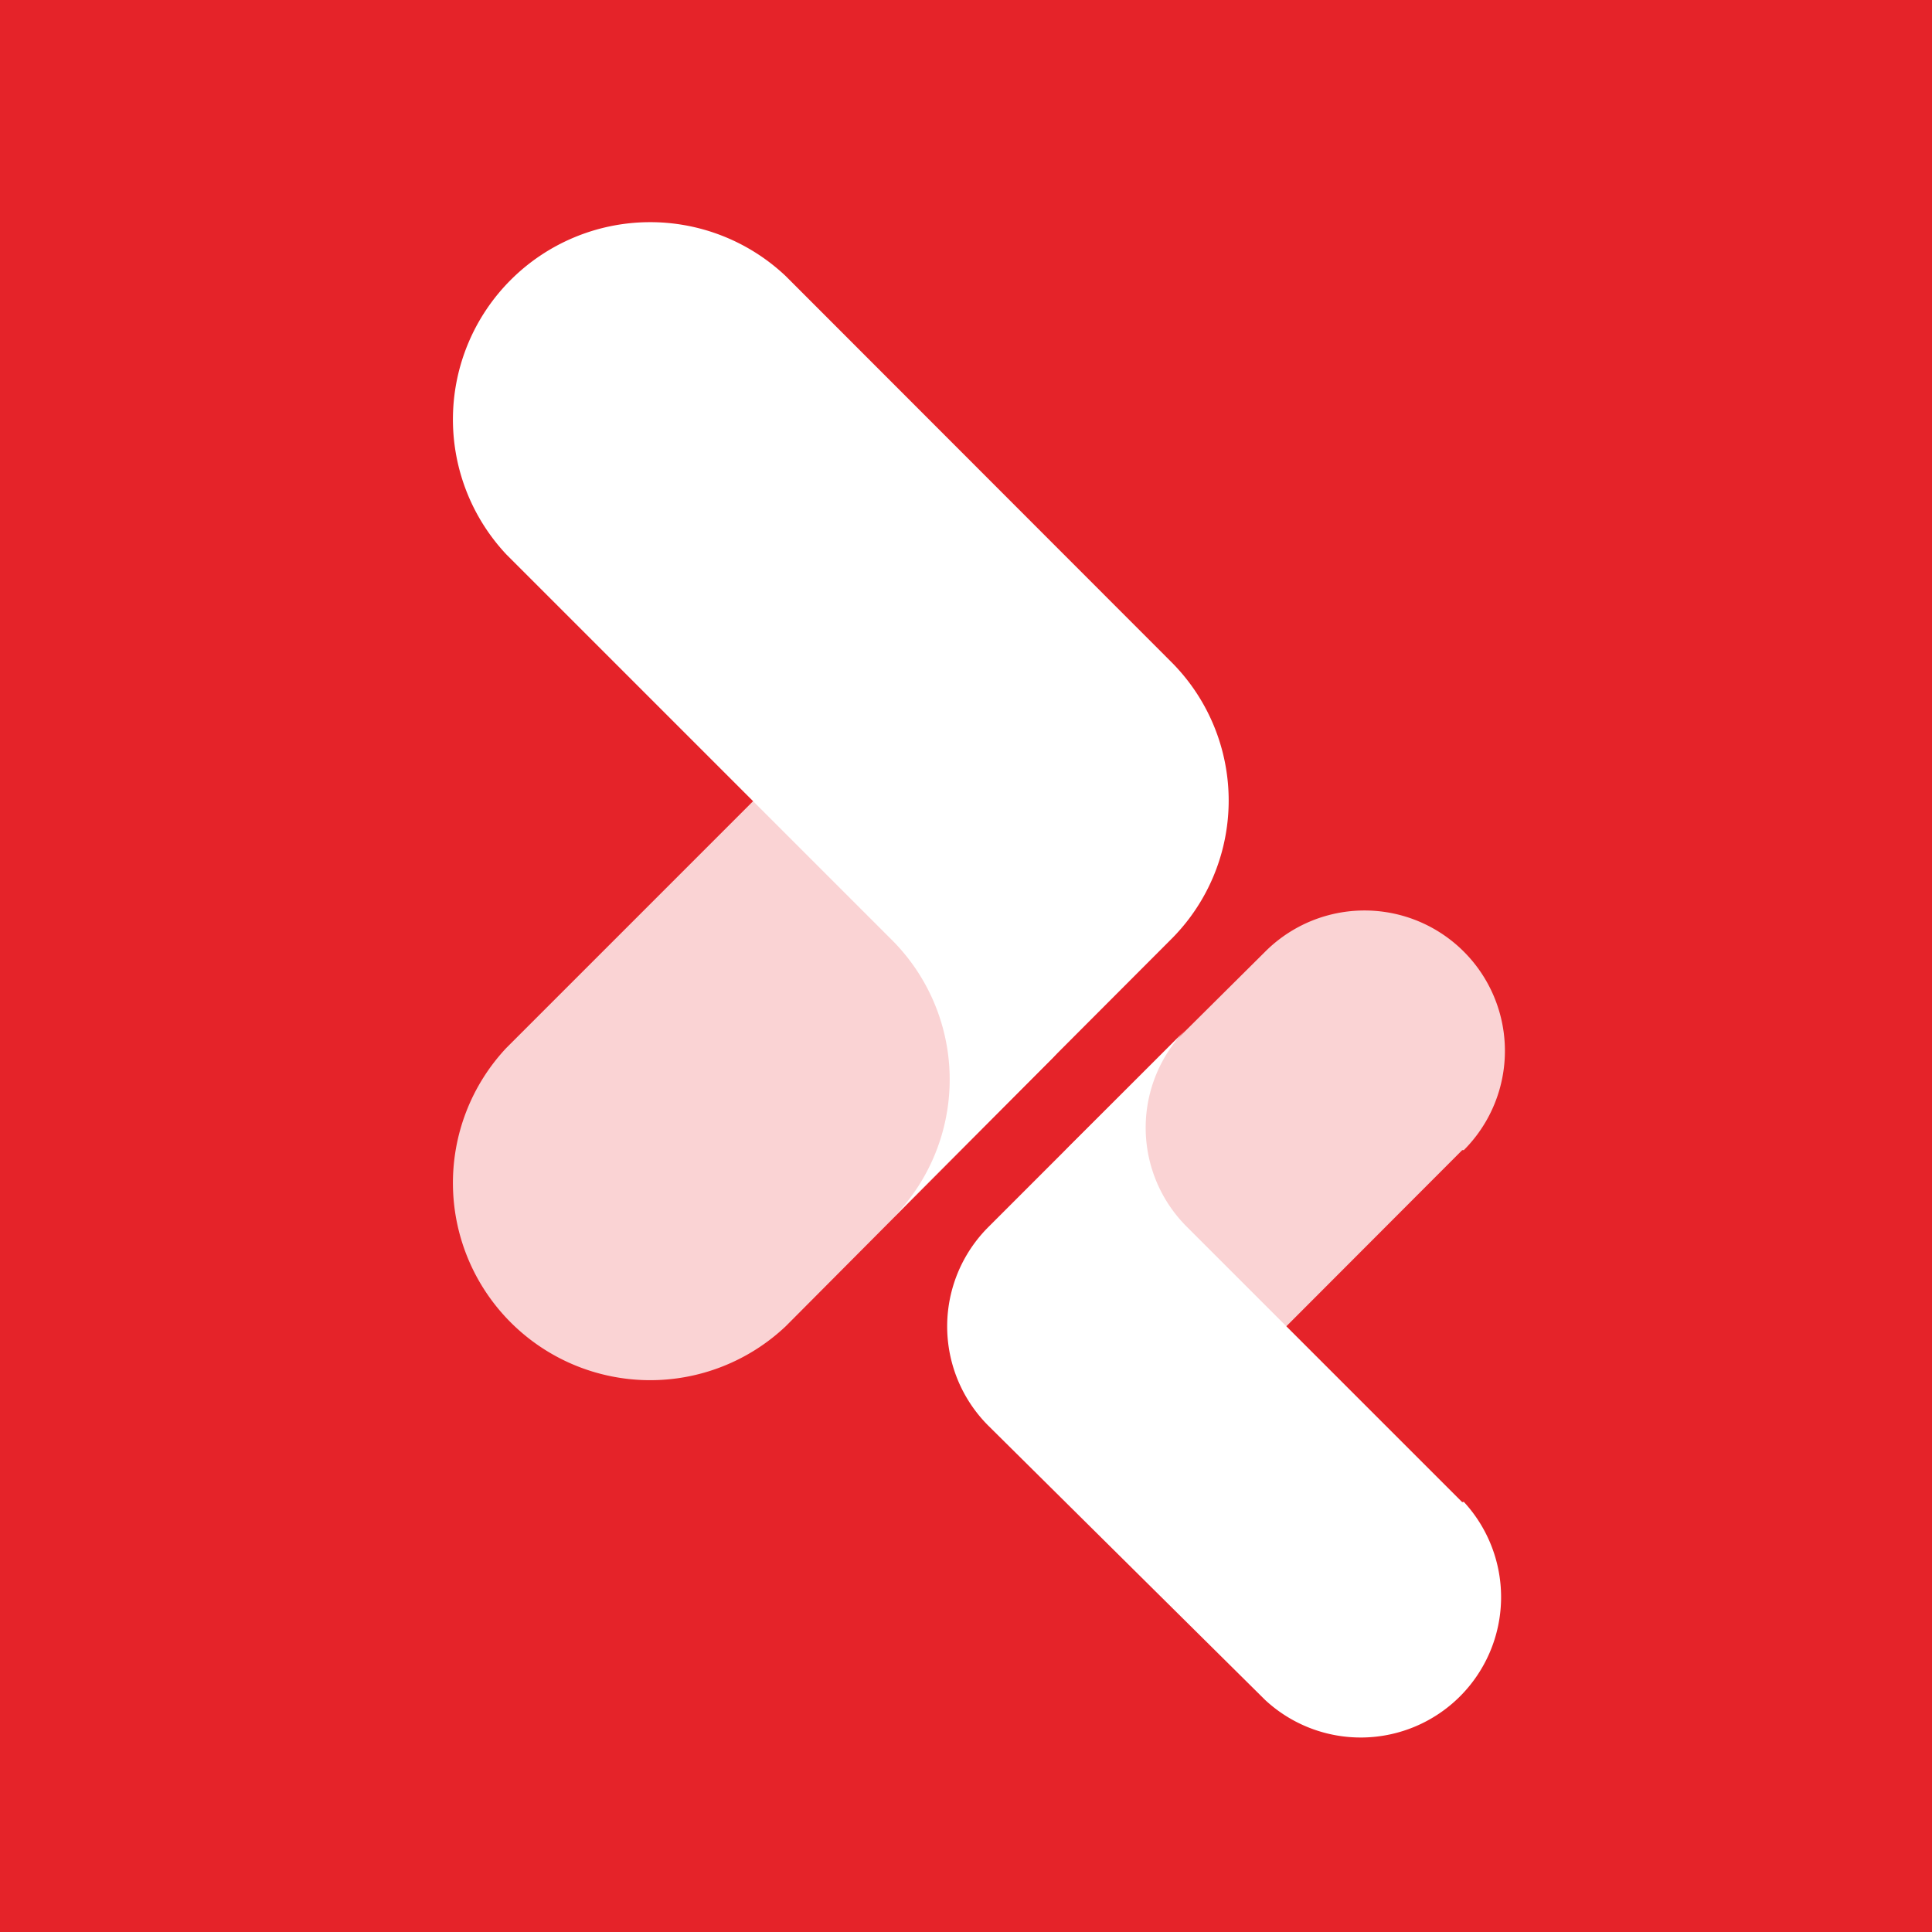 <?xml version="1.0" encoding="UTF-8" standalone="no"?>
<!-- Created with Inkscape (http://www.inkscape.org/) -->

<svg
   width="28"
   height="28"
   viewBox="0 0 7.408 7.408"
   version="1.1"
   id="svg1"
   inkscape:version="1.3 (0e150ed6c4, 2023-07-21)"
   sodipodi:docname="kaernten.svg"
   xml:space="preserve"
   xmlns:inkscape="http://www.inkscape.org/namespaces/inkscape"
   xmlns:sodipodi="http://sodipodi.sourceforge.net/DTD/sodipodi-0.dtd"
   xmlns="http://www.w3.org/2000/svg"
   xmlns:svg="http://www.w3.org/2000/svg"><sodipodi:namedview
     id="namedview1"
     pagecolor="#ffffff"
     bordercolor="#000000"
     borderopacity="0.25"
     inkscape:showpageshadow="2"
     inkscape:pageopacity="0.0"
     inkscape:pagecheckerboard="0"
     inkscape:deskcolor="#d1d1d1"
     inkscape:document-units="px"
     inkscape:zoom="16"
     inkscape:cx="19.5"
     inkscape:cy="6.3125"
     inkscape:window-width="1920"
     inkscape:window-height="1011"
     inkscape:window-x="0"
     inkscape:window-y="0"
     inkscape:window-maximized="1"
     inkscape:current-layer="layer1"
     showgrid="true"><inkscape:grid
       id="grid6"
       units="px"
       originx="0"
       originy="0"
       spacingx="0.265"
       spacingy="0.265"
       empcolor="#0099e5"
       empopacity="0.302"
       color="#0099e5"
       opacity="0.149"
       empspacing="5"
       dotted="false"
       gridanglex="30"
       gridanglez="30"
       visible="true" /></sodipodi:namedview><defs
     id="defs1"><clipPath
       clipPathUnits="userSpaceOnUse"
       id="clipPath62542"><path
         d="m 36,36 1818,0 0,1818 -1818,0 0,-1818 z"
         id="path62544"
         inkscape:connector-curvature="0" /></clipPath><inkscape:perspective
       sodipodi:type="inkscape:persp3d"
       inkscape:vp_x="0 : 526.18109 : 1"
       inkscape:vp_y="0 : 1000 : 0"
       inkscape:vp_z="744.09448 : 526.18109 : 1"
       inkscape:persp3d-origin="372.04724 : 350.78739 : 1"
       id="perspective10" /><clipPath
       id="clipPath3238"
       clipPathUnits="userSpaceOnUse"><path
         id="path3240"
         d="M 0,0 L 850.392,0 L 850.392,1190.547 L 0,1190.547 L 0,0 z" /></clipPath><clipPath
       id="clipPath3224"
       clipPathUnits="userSpaceOnUse"><path
         id="path3226"
         d="M 645.489,1112.151 L 638.505,1086.084 L 711.297,1066.581 L 716.838,1087.26 L 735.489,1156.869 L 686.75,1169.933 L 662.698,1176.378 L 645.489,1112.151 z" /></clipPath><clipPath
       id="clipPath3210"
       clipPathUnits="userSpaceOnUse"><path
         id="path3212"
         d="M 636.363,1055.925 L 743.877,1055.925 L 743.877,1175.931 L 636.363,1175.931 L 636.363,1055.925 z" /></clipPath><clipPath
       id="clipPath3198"
       clipPathUnits="userSpaceOnUse"><path
         id="path3200"
         d="M 0,0 L 850.392,0 L 850.392,1190.547 L 0,1190.547 L 0,0 z" /></clipPath><clipPath
       id="clipPath3184"
       clipPathUnits="userSpaceOnUse"><path
         id="path3186"
         d="M 335.314,708.096 L 311.814,620.38 L 325.804,616.631 L 363.186,606.618 L 379.305,666.762 L 387.996,699.198 L 360.362,706.603 L 336.618,712.962 L 335.314,708.096 z" /></clipPath><clipPath
       id="clipPath3170"
       clipPathUnits="userSpaceOnUse"><path
         id="path3172"
         d="M 309.672,595.872 L 396.072,595.872 L 396.072,712.512 L 309.672,712.512 L 309.672,595.872 z" /></clipPath><clipPath
       id="clipPath3156"
       clipPathUnits="userSpaceOnUse"><path
         id="path3158"
         d="M 116.64,647.64 L 178.037,647.64 L 178.037,668.736 L 116.64,668.736 L 116.64,647.64 z" /></clipPath><clipPath
       id="clipPath3142"
       clipPathUnits="userSpaceOnUse"><path
         id="path3144"
         d="M 52.56,647.523 L 110.129,647.523 L 110.129,669.447 L 52.56,669.447 L 52.56,647.523 z" /></clipPath><clipPath
       id="clipPath2742"
       clipPathUnits="userSpaceOnUse"><path
         id="path2744"
         d="M 0,0 L 850.392,0 L 850.392,1190.547 L 0,1190.547 L 0,0 z" /></clipPath><clipPath
       id="clipPath2730"
       clipPathUnits="userSpaceOnUse"><path
         id="path2732"
         d="M 0,594.909 L 283.464,594.909 L 283.464,1190.547 L 0,1190.547 L 0,594.909 z" /></clipPath><clipPath
       id="clipPath2716"
       clipPathUnits="userSpaceOnUse"><path
         id="path2718"
         d="M 0,595.278 L 283.464,595.278 L 283.464,1190.547 L 0,1190.547 L 0,595.278 z" /></clipPath><clipPath
       id="clipPath2702"
       clipPathUnits="userSpaceOnUse"><path
         id="path2704"
         d="M 296.217,388.323 L 837.063,388.323 L 837.063,1176.381 L 296.217,1176.381 L 296.217,388.323 z M 636.363,1175.931 L 743.877,1175.931 L 743.877,1055.925 L 636.363,1055.925 L 636.363,1175.931 z M 309.672,712.512 L 396.072,712.512 L 396.072,595.872 L 309.672,595.872 L 309.672,712.512 z" /></clipPath><clipPath
       id="clipPath2666"
       clipPathUnits="userSpaceOnUse"><path
         id="path2668"
         d="M 0,0 L 850.392,0 L 850.392,1190.547 L 0,1190.547 L 0,0 z" /></clipPath><clipPath
       id="clipPath2652"
       clipPathUnits="userSpaceOnUse"><path
         id="path2654"
         d="M 297.639,13.464 L 835.478,13.464 L 835.478,366.984 L 297.639,366.984 L 297.639,13.464 z" /></clipPath><clipPath
       id="clipPath2418"
       clipPathUnits="userSpaceOnUse"><path
         id="path2420"
         d="M 0,0 L 850.392,0 L 850.392,1190.547 L 0,1190.547 L 0,0 z" /></clipPath><inkscape:perspective
       id="perspective2410"
       inkscape:persp3d-origin="372.04724 : 350.78739 : 1"
       inkscape:vp_z="744.09448 : 526.18109 : 1"
       inkscape:vp_y="0 : 1000 : 0"
       inkscape:vp_x="0 : 526.18109 : 1"
       sodipodi:type="inkscape:persp3d" /><style
       id="style1-3">.cls-1{fill:#ec008c;}</style><style
       id="style1-7">.cls-1{fill:#ec008c;}</style></defs><g
     inkscape:label="Layer 1"
     inkscape:groupmode="layer"
     id="layer1"
     transform="translate(-105.833,-79.904)"><rect
       style="fill:#e52329;stroke-width:0.265;stroke-linecap:round;stroke-linejoin:round;fill-opacity:1"
       id="rect2"
       width="7.408"
       height="7.408"
       x="105.833"
       y="79.904" /><g
       id="g12"
       transform="matrix(0.611,0,0,0.611,56.127,26.53)"><path
         d="m 84.529,93.932 1.683,-1.683 a 1.236,1.236 0 0 1 1.746,1.746 l -1.675,1.683 a 1.238,1.238 0 0 1 -1.754,-1.746"
         style="opacity:0.8;isolation:isolate;fill:#ffffff;stroke-width:0.265"
         id="path1" /><path
         d="m 84.529,90.834 2.421,2.421 v 0 a 1.238,1.238 0 0 1 0,1.749 v 0 l 1.749,-1.752 v 0 a 1.23,1.23 0 0 0 0,-1.746 v 0 l -2.416,-2.418 a 1.238,1.238 0 0 0 -1.754,1.746"
         id="path2"
         style="fill:#ffffff;stroke-width:0.265" /><path
         d="m 90.528,94.573 -1.199,1.201 A 0.881,0.881 0 0 1 88.07,94.541 v 0 l 1.222,-1.214 a 0.881,0.881 0 0 1 1.246,0 v 0 a 0.881,0.881 0 0 1 0,1.246"
         style="opacity:0.8;isolation:isolate;fill:#ffffff;stroke-width:0.265"
         id="path3" /><path
         d="m 90.528,96.782 -1.728,-1.728 v 0 a 0.878,0.878 0 0 1 0,-1.244 l -1.246,1.246 v 0 a 0.881,0.881 0 0 0 0,1.246 l 1.738,1.722 a 0.881,0.881 0 0 0 1.246,-1.244"
         id="path4"
         style="fill:#ffffff;stroke-width:0.265" /></g></g><style
     type="text/css"
     id="style1">&#10;	.st0{fill:#505050;}&#10;	.st1{fill:#99CC00;}&#10;</style></svg>
